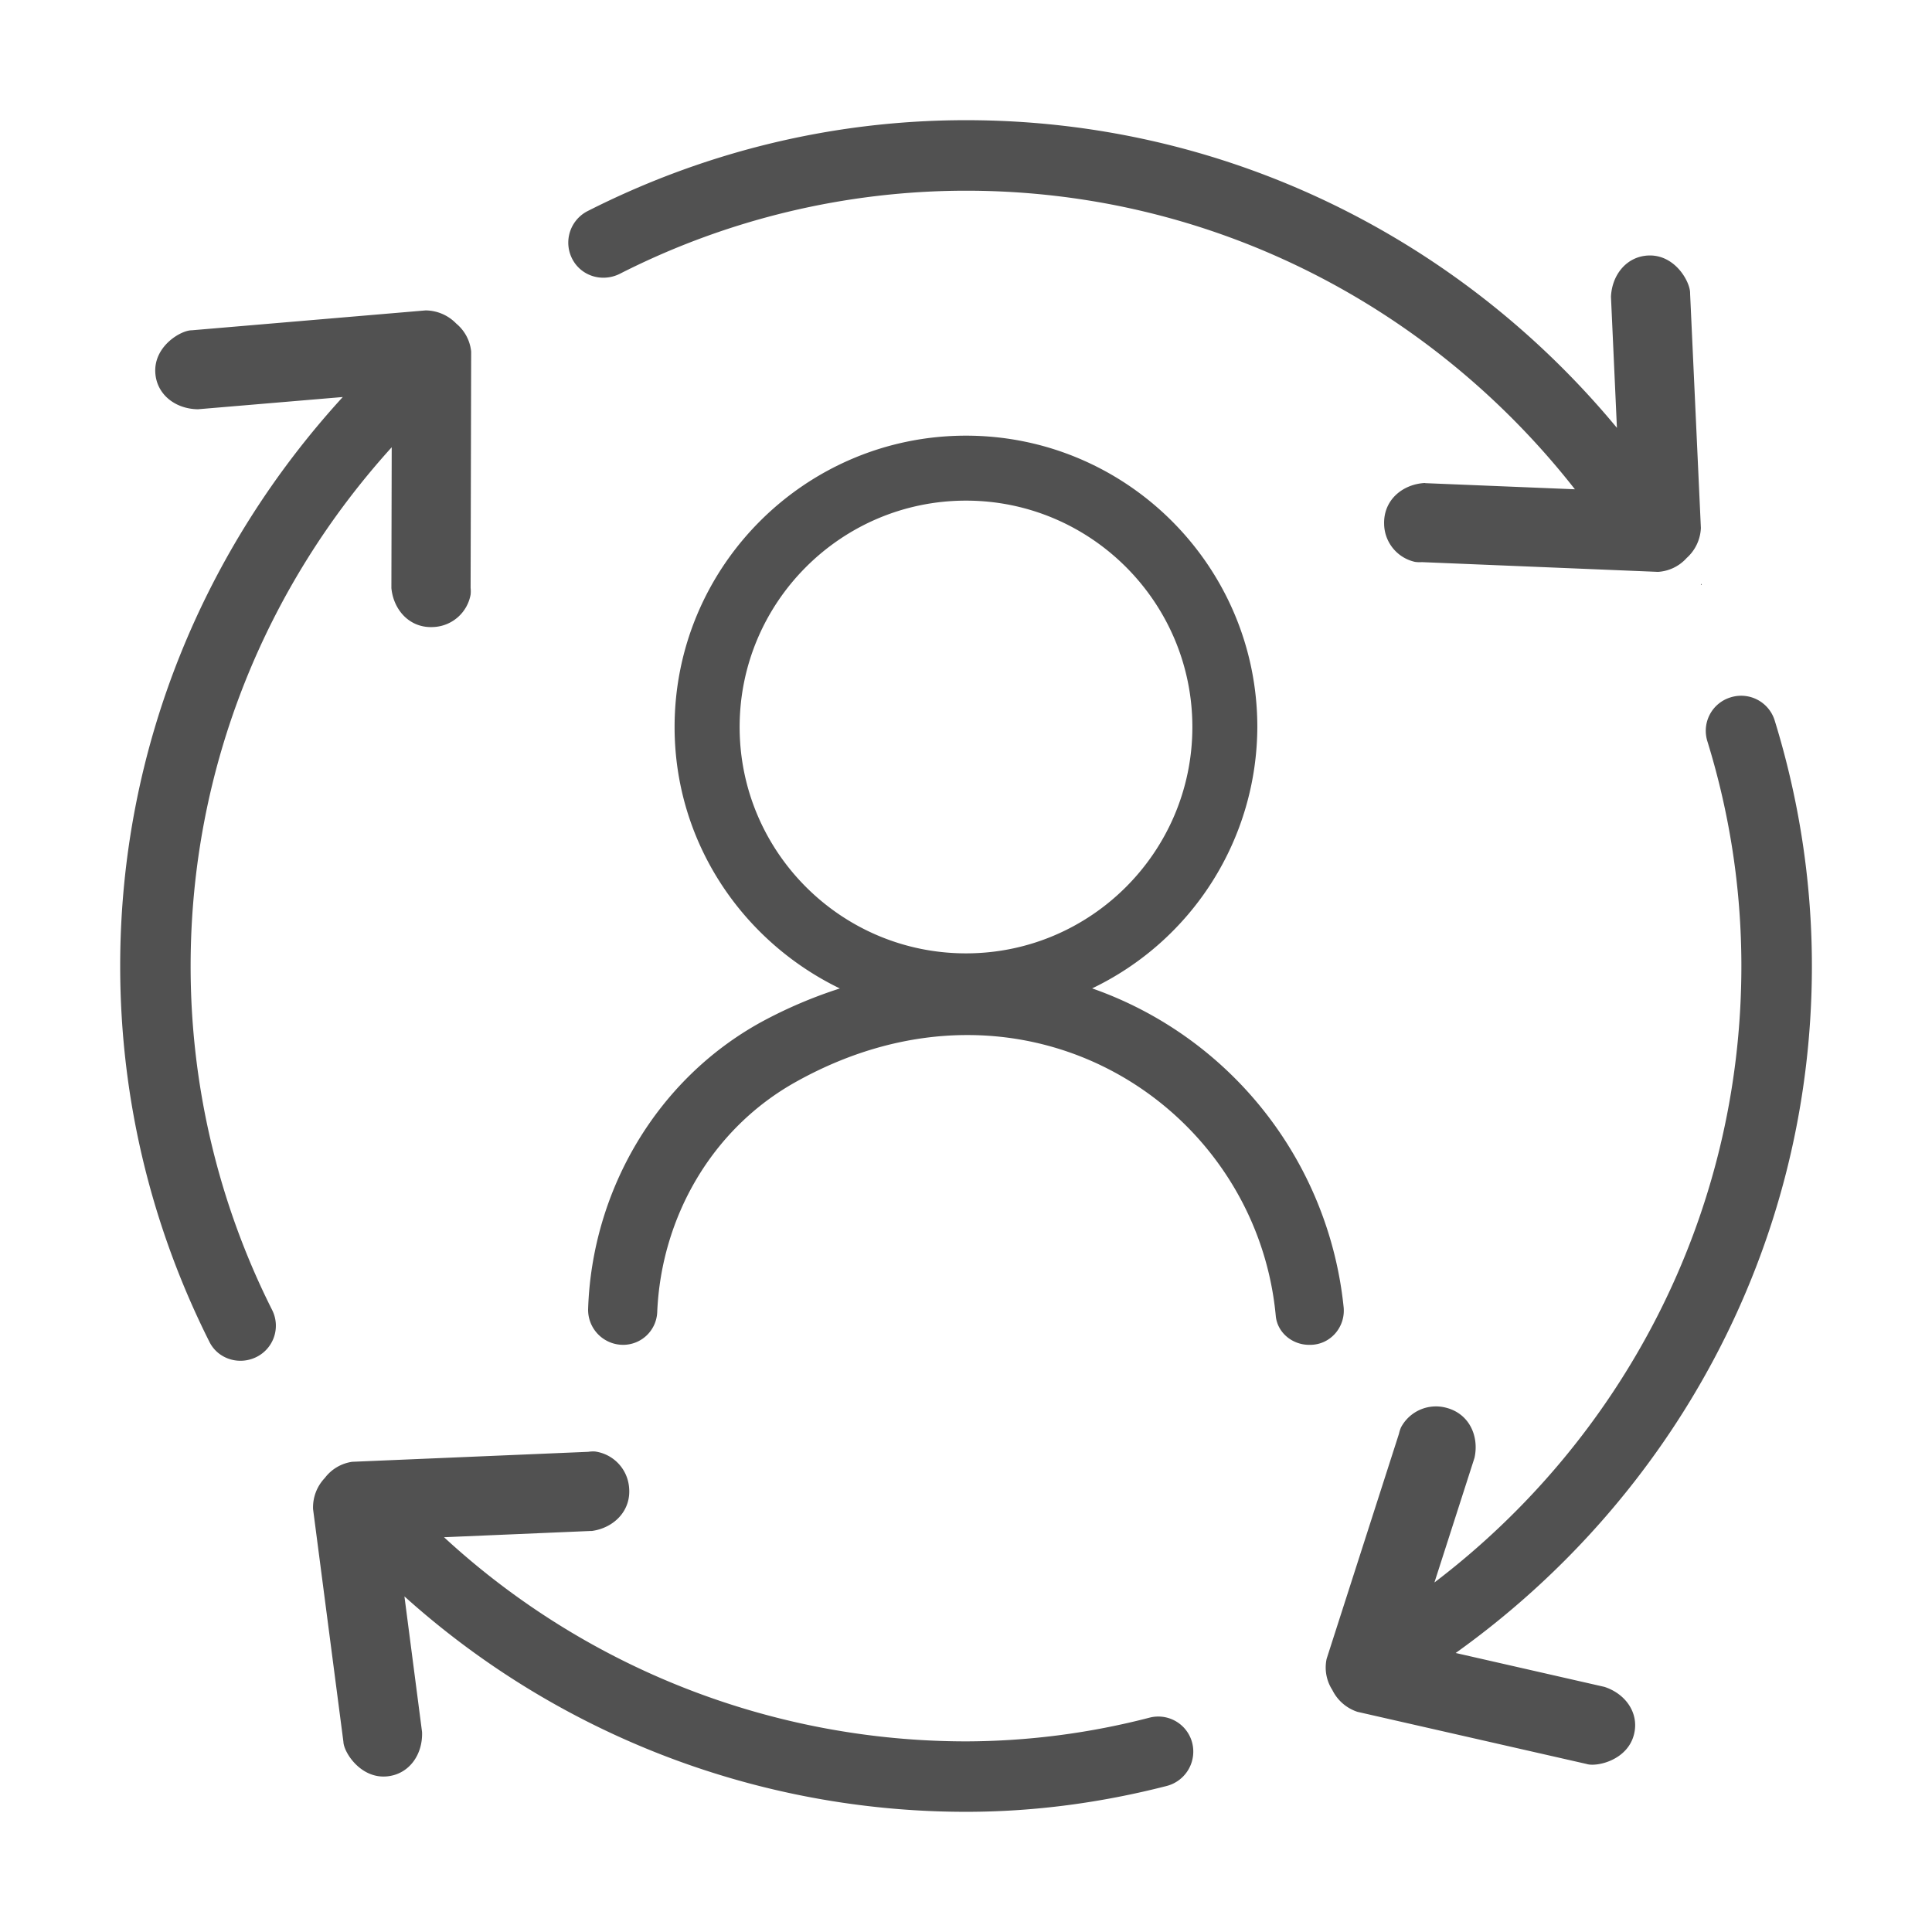 <svg t="1751266375721" class="icon" viewBox="0 0 1024 1024" version="1.1" xmlns="http://www.w3.org/2000/svg" p-id="30147" width="64" height="64"><path d="M101.035 512c0-105.856 40.576-202.112 106.581-274.944l-0.171 74.197v0.427c1.067 11.477 9.6 21.461 22.443 20.651a20.949 20.949 0 0 0 19.541-17.152 17.152 17.152 0 0 0 0-3.627l0.299-125.227a22.187 22.187 0 0 0-7.936-14.848 22.827 22.827 0 0 0-16.213-6.955l-123.947 10.539c-5.717-0.043-20.48 8.533-19.285 22.955 0.939 11.307 10.795 18.773 22.571 18.901l76.757-6.485C108.757 290.133 63.701 395.691 63.701 512c0 71.68 17.152 139.221 47.317 199.253 4.267 8.533 14.507 12.16 23.381 8.661a18.517 18.517 0 0 0 9.899-25.472A405.077 405.077 0 0 1 101.035 512zM328.533 145.109A405.077 405.077 0 0 1 512 101.077c131.157 0 247.509 62.251 322.731 158.251l-79.189-3.243-0.427-0.085c-11.52 0.64-21.803 8.789-21.504 21.632a20.907 20.907 0 0 0 16.384 20.181 17.067 17.067 0 0 0 3.627 0.128l125.141 5.163a22.187 22.187 0 0 0 15.189-7.339 22.613 22.613 0 0 0 7.552-15.915l-5.717-124.288c0.256-5.717-7.723-20.779-22.187-20.139-11.349 0.512-19.2 10.069-19.755 21.845l3.157 69.504C774.741 127.403 650.837 63.701 512 63.701c-72.149 0-140.117 17.536-200.448 48.128a18.773 18.773 0 0 0-6.571 28.075c5.504 7.253 15.403 9.301 23.552 5.205zM609.493 910.336a390.912 390.912 0 0 1-97.493 12.629 408.32 408.32 0 0 1-276.651-108.203l77.995-3.328h0.427c11.392-1.579 20.992-10.581 19.627-23.339a20.992 20.992 0 0 0-18.005-18.773 17.365 17.365 0 0 0-3.627 0.171l-125.099 5.291a22.059 22.059 0 0 0-14.507 8.576 22.613 22.613 0 0 0-6.229 16.512l16.085 123.349c0.213 5.717 9.472 20.096 23.808 18.219 11.264-1.451 18.304-11.648 17.877-23.424l-9.344-71.893A444.971 444.971 0 0 0 512 960.299c36.736 0 72.192-4.949 106.197-13.653a18.816 18.816 0 0 0 13.312-24.192 18.56 18.56 0 0 0-22.016-12.117zM901.973 309.717l-0.213 0.341-0.299-0.256 0.256-0.341zM850.389 894.08l-78.848-17.963c113.877-81.323 188.8-213.803 188.8-364.117 0-45.397-7.04-89.131-19.797-130.389a18.603 18.603 0 0 0-23.296-11.989 18.517 18.517 0 0 0-12.373 23.04c11.691 37.76 18.091 77.781 18.091 119.339 0 133.291-64 251.691-162.688 326.741l21.12-65.707 0.128-0.427c2.475-11.264-2.645-23.339-15.104-26.496a20.992 20.992 0 0 0-23.851 10.411 19.2 19.2 0 0 0-1.109 3.456l-38.315 119.211a21.931 21.931 0 0 0 3.029 16.555 22.699 22.699 0 0 0 13.312 11.563l121.301 27.605c5.419 1.792 22.101-1.92 25.344-16 2.603-11.008-4.523-21.163-15.744-24.832zM712.149 692.779a200.789 200.789 0 0 0-133.291-168.917 154.155 154.155 0 0 0 87.552-138.539c0-85.163-69.291-154.411-154.411-154.411S357.547 300.16 357.547 385.323c0 61.099 35.968 113.579 87.595 138.581a242.944 242.944 0 0 0-41.728 17.835c-55.381 30.464-89.557 89.259-91.691 151.808a18.56 18.56 0 0 0 18.432 19.243 18.091 18.091 0 0 0 18.176-17.109c2.048-50.347 28.928-97.408 73.472-122.24 120.875-67.499 243.968 12.117 254.379 123.989 0.811 8.875 8.747 15.36 17.664 15.36h0.555c10.667 0 18.816-9.344 17.749-20.011zM392.021 385.323c0-66.176 53.845-119.979 119.979-119.979s119.979 53.845 119.979 119.979-53.803 119.979-119.979 119.979-119.979-53.803-119.979-119.979z" p-id="30148" fill="#515151"></path></svg>